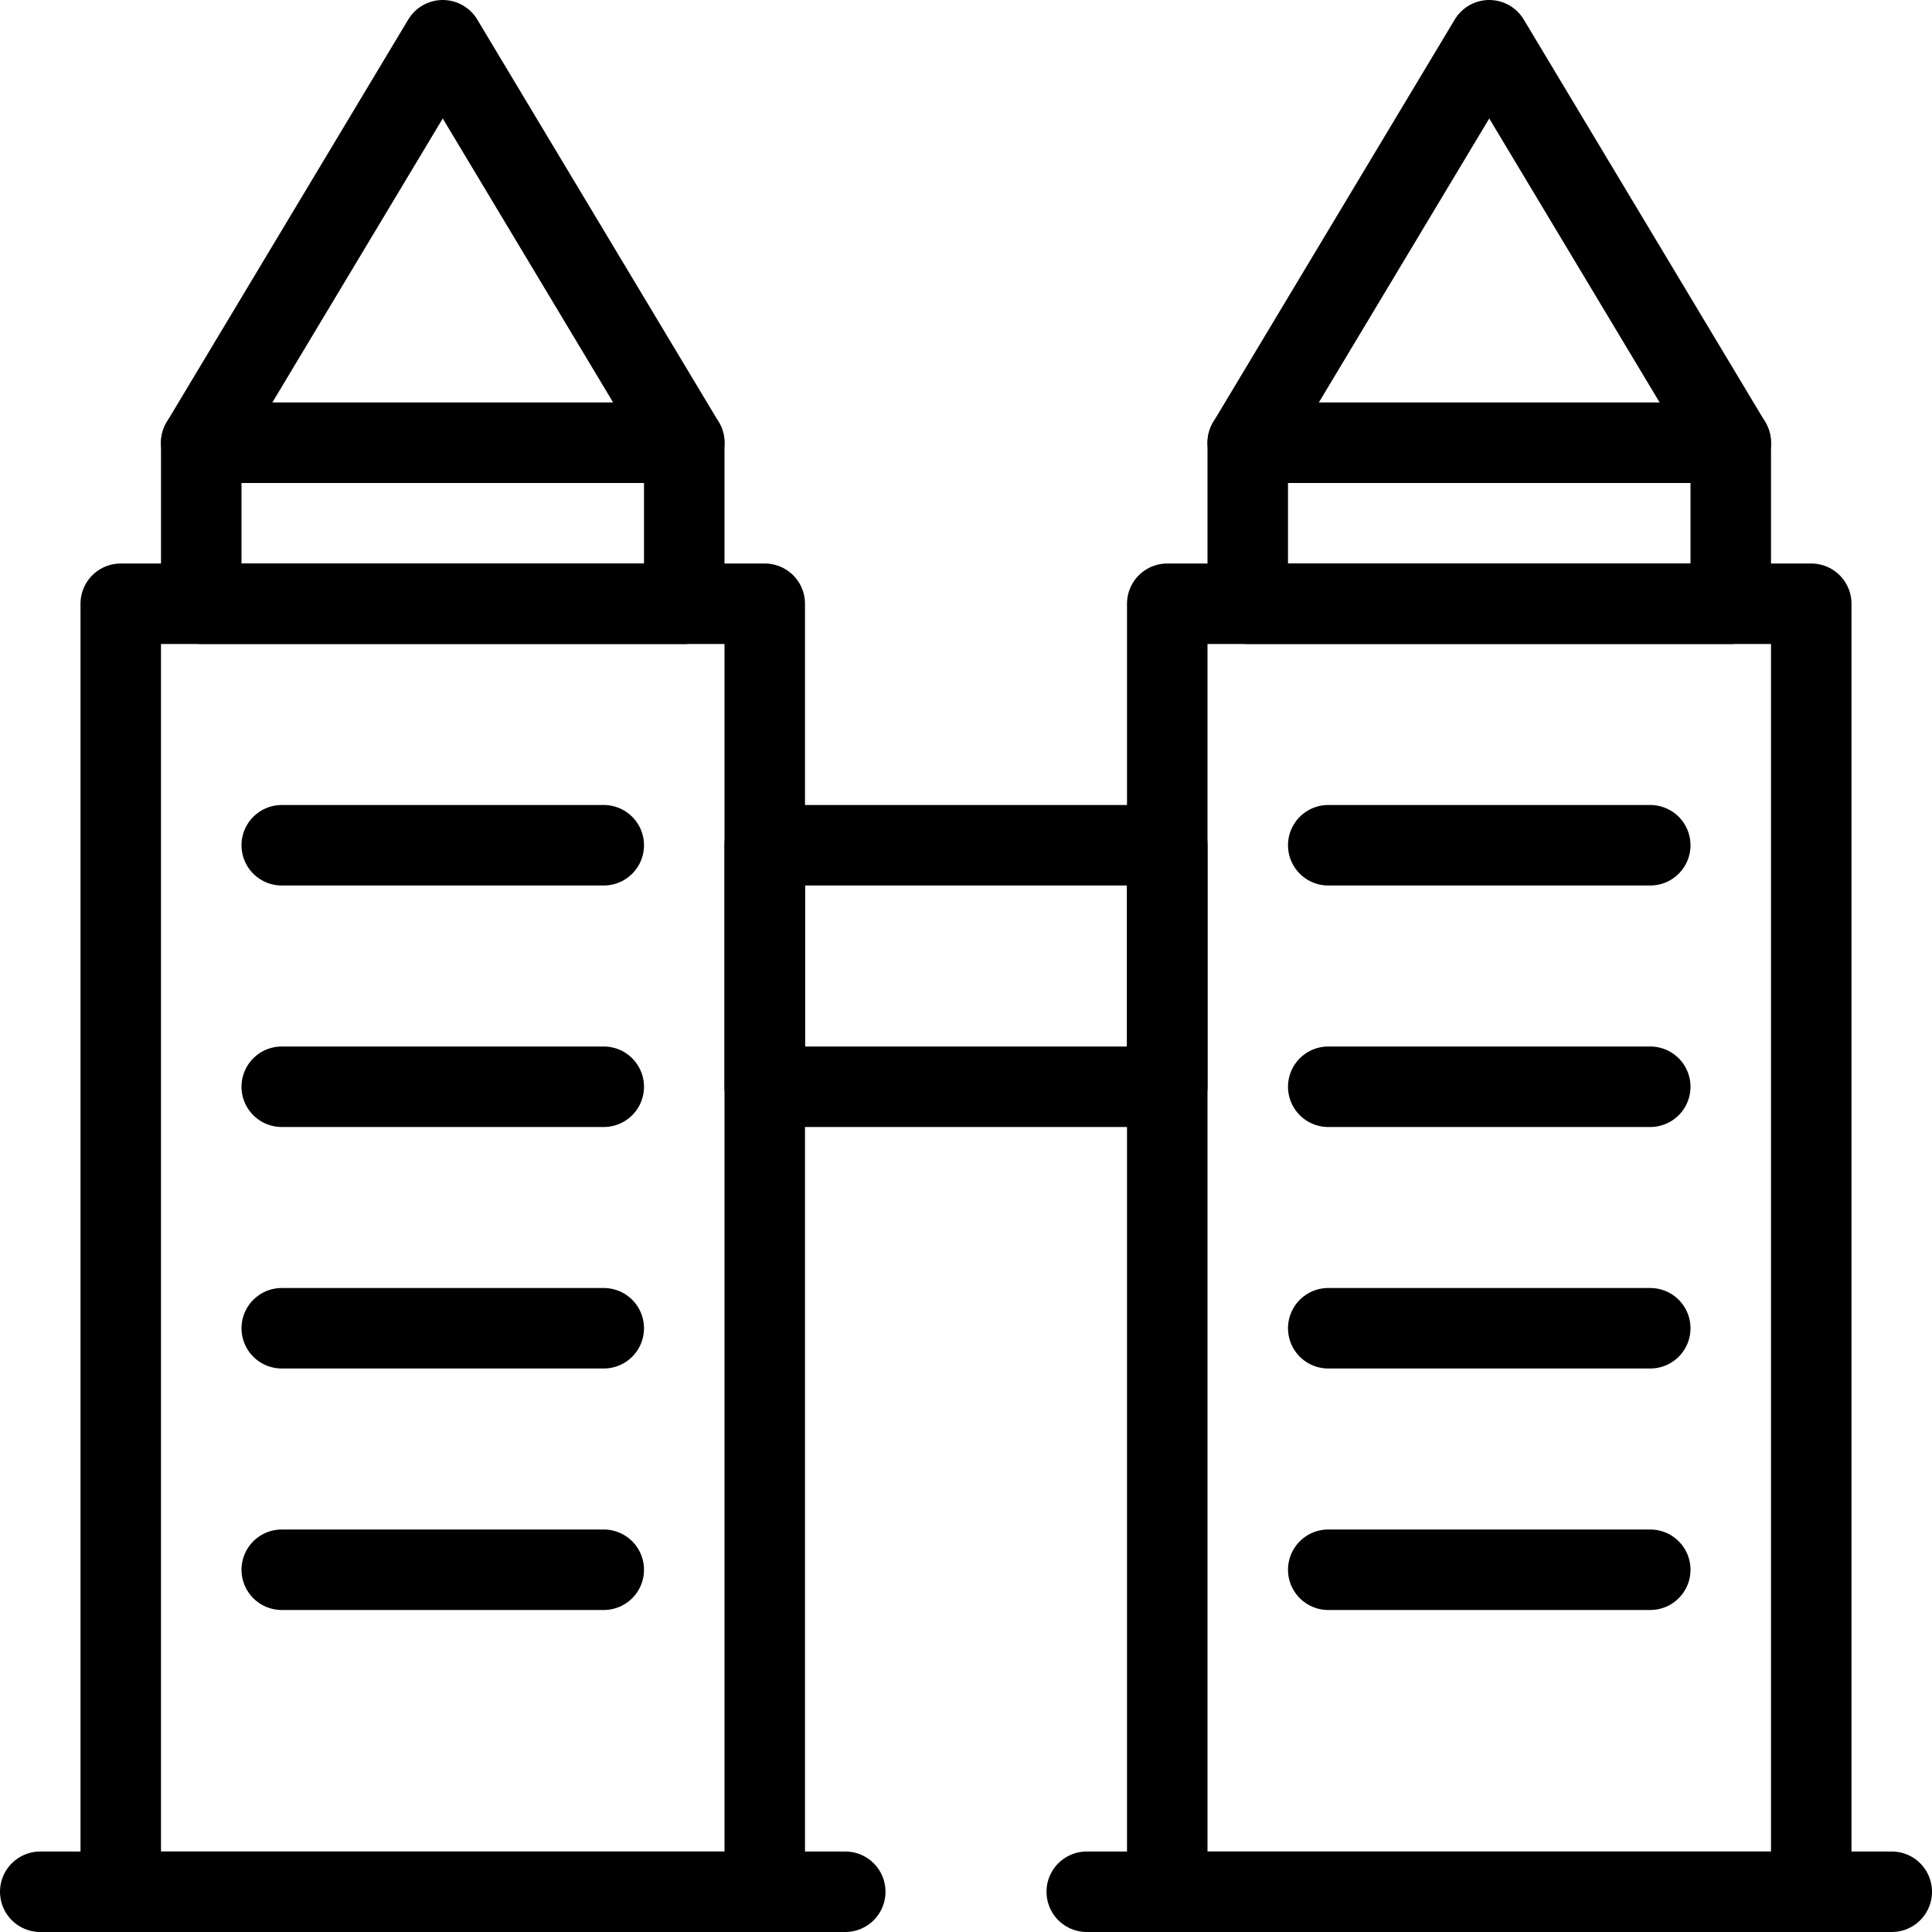 <?xml version="1.0" encoding="utf-8"?>
<!-- Generator: Adobe Illustrator 19.2.0, SVG Export Plug-In . SVG Version: 6.00 Build 0)  -->
<svg version="1.1" id="Layer_1" xmlns="http://www.w3.org/2000/svg" xmlns:xlink="http://www.w3.org/1999/xlink" x="0px" y="0px"
	 viewBox="0 0 24 24" style="enable-background:new 0 0 24 24;" xml:space="preserve">
<style type="text/css">
	.st0{display:none;}
	.st1{display:inline;}
	.st2{fill:none;stroke:#000000;stroke-linecap:round;stroke-linejoin:round;stroke-miterlimit:10;}
</style>
<g id="Filled_Icons" class="st0">
	<g class="st1">
		<path d="M9,6.1C9,6.1,9,6,9,6H2v1h7V6.1z"/>
		<rect x="11" y="10" width="2" height="4"/>
		<path d="M23.5,23H23V8h-9v15h-0.5c-0.3,0-0.5,0.2-0.5,0.5c0,0.3,0.2,0.5,0.5,0.5h10c0.3,0,0.5-0.2,0.5-0.5
			C24,23.2,23.8,23,23.5,23z M20.5,20h-4c-0.3,0-0.5-0.2-0.5-0.5c0-0.3,0.2-0.5,0.5-0.5h4c0.3,0,0.5,0.2,0.5,0.5
			C21,19.8,20.8,20,20.5,20z M20.5,17h-4c-0.3,0-0.5-0.2-0.5-0.5c0-0.3,0.2-0.5,0.5-0.5h4c0.3,0,0.5,0.2,0.5,0.5
			C21,16.8,20.8,17,20.5,17z M20.5,14h-4c-0.3,0-0.5-0.2-0.5-0.5c0-0.3,0.2-0.5,0.5-0.5h4c0.3,0,0.5,0.2,0.5,0.5
			C21,13.8,20.8,14,20.5,14z M20.5,11h-4c-0.3,0-0.5-0.2-0.5-0.5c0-0.3,0.2-0.5,0.5-0.5h4c0.3,0,0.5,0.2,0.5,0.5
			C21,10.8,20.8,11,20.5,11z"/>
		<path d="M21.5,5l-2.6-4.8C18.8,0.1,18.6,0,18.5,0c-0.2,0-0.3,0.1-0.4,0.2L15.5,5H21.5z"/>
		<path d="M22,6.1c0,0,0-0.1,0-0.1h-7v1h7V6.1z"/>
		<path d="M8.5,5L5.9,0.2C5.8,0.1,5.6,0,5.5,0C5.3,0,5.1,0.1,5,0.3L2.5,5H8.5z"/>
		<path d="M10.5,23H10V8H1v15H0.5C0.2,23,0,23.2,0,23.5C0,23.8,0.2,24,0.5,24h10c0.3,0,0.5-0.2,0.5-0.5C11,23.2,10.8,23,10.5,23z
			 M7.5,20h-4C3.2,20,3,19.8,3,19.5C3,19.2,3.2,19,3.5,19h4C7.8,19,8,19.2,8,19.5C8,19.8,7.8,20,7.5,20z M7.5,17h-4
			C3.2,17,3,16.8,3,16.5C3,16.2,3.2,16,3.5,16h4C7.8,16,8,16.2,8,16.5C8,16.8,7.8,17,7.5,17z M7.5,14h-4C3.2,14,3,13.8,3,13.5
			C3,13.2,3.2,13,3.5,13h4C7.8,13,8,13.2,8,13.5C8,13.8,7.8,14,7.5,14z M7.5,11h-4C3.2,11,3,10.8,3,10.5C3,10.2,3.2,10,3.5,10h4
			C7.8,10,8,10.2,8,10.5C8,10.8,7.8,11,7.5,11z"/>
	</g>
</g>
<g id="Outline_Icons">
	<g>
		<line class="st2" x1="0.5" y1="23.5" x2="10.5" y2="23.5"/>
		<line class="st2" x1="13.5" y1="23.5" x2="23.5" y2="23.5"/>
		<line class="st2" x1="16.5" y1="10.5" x2="20.5" y2="10.5"/>
		<line class="st2" x1="16.5" y1="13.5" x2="20.5" y2="13.5"/>
		<line class="st2" x1="16.5" y1="16.5" x2="20.5" y2="16.5"/>
		<line class="st2" x1="16.5" y1="19.5" x2="20.5" y2="19.5"/>
		<line class="st2" x1="3.5" y1="10.5" x2="7.5" y2="10.5"/>
		<line class="st2" x1="3.5" y1="13.5" x2="7.5" y2="13.5"/>
		<line class="st2" x1="3.5" y1="16.5" x2="7.5" y2="16.5"/>
		<line class="st2" x1="3.5" y1="19.5" x2="7.5" y2="19.5"/>
		<rect x="1.5" y="7.5" class="st2" width="8" height="16"/>
		<rect x="14.5" y="7.5" class="st2" width="8" height="16"/>
		<rect x="9.5" y="10.5" class="st2" width="5" height="3"/>
		<rect x="2.5" y="5.5" class="st2" width="6" height="2"/>
		<rect x="15.5" y="5.5" class="st2" width="6" height="2"/>
		<polygon class="st2" points="2.5,5.5 5.5,0.5 8.5,5.5 		"/>
		<polygon class="st2" points="15.5,5.5 18.5,0.5 21.5,5.5 		"/>
	</g>
</g>
</svg>
